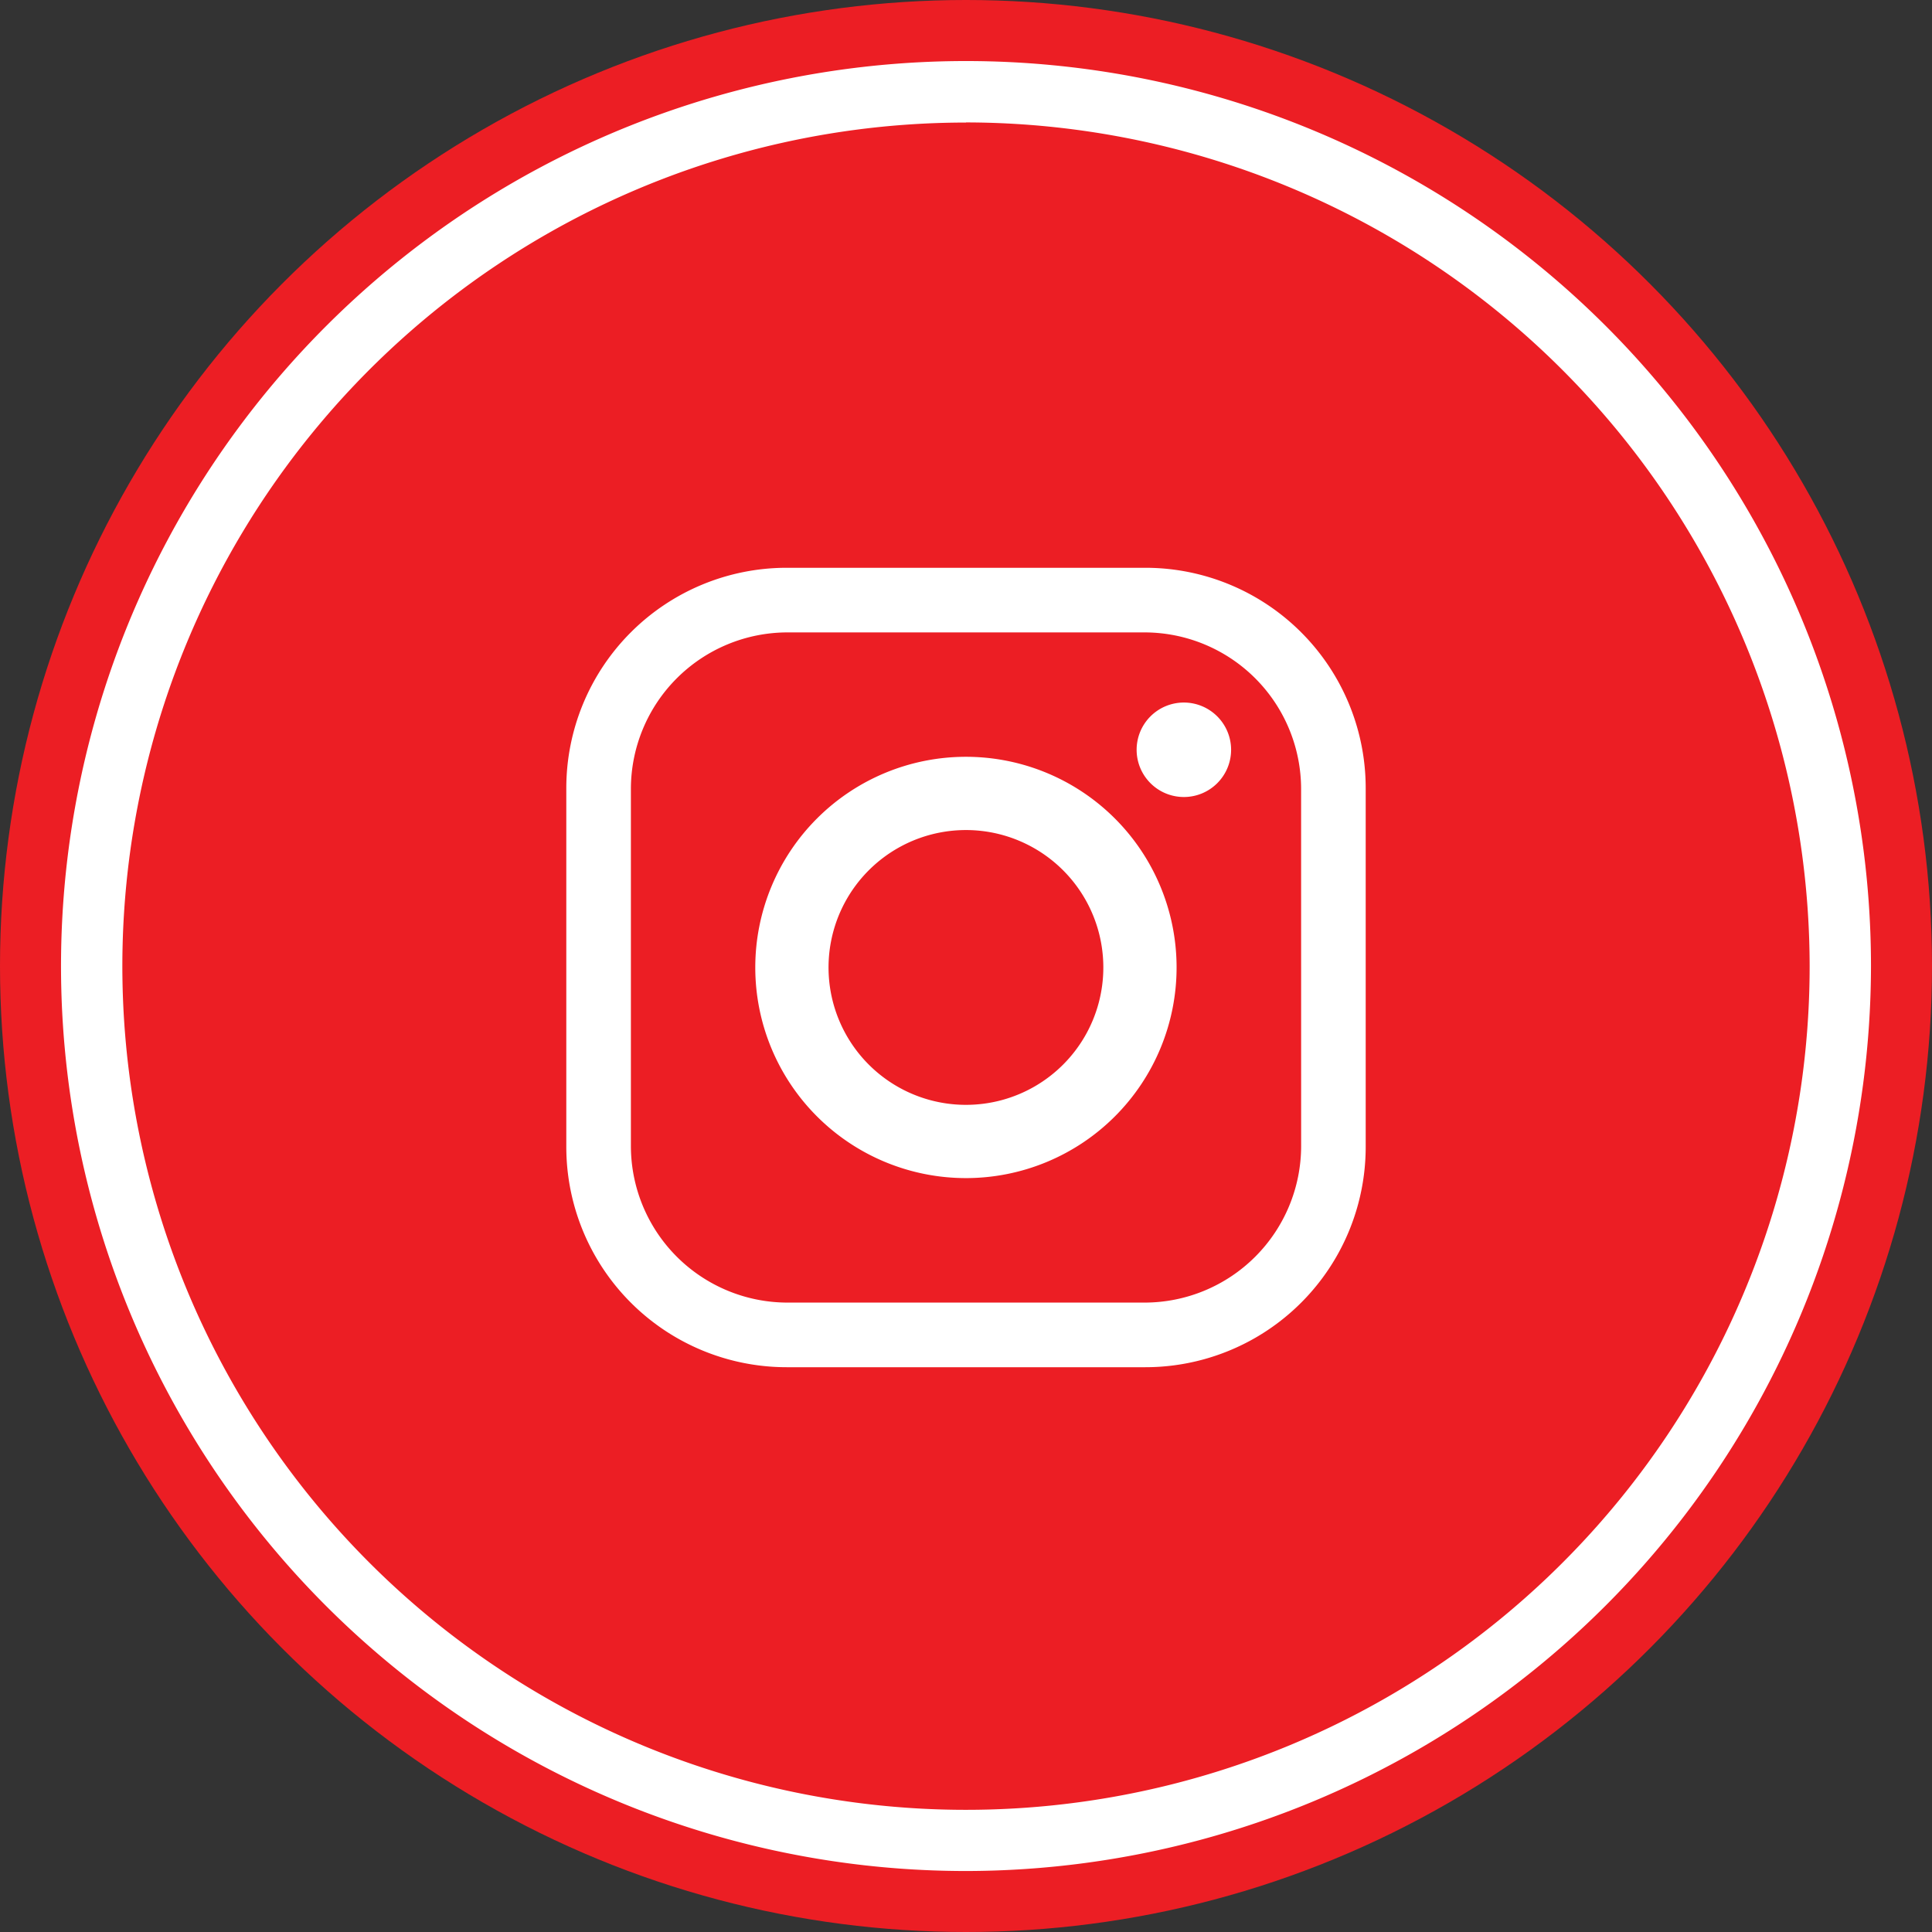 <svg id="Grupo_10048" data-name="Grupo 10048" xmlns="http://www.w3.org/2000/svg" width="60" height="60" viewBox="0 0 60 60">
  <rect x="0" y="0" width="60" height="60" fill="#333333" stroke="none"/>
  <ellipse id="Elipse_4" data-name="Elipse 4" cx="30" cy="30" rx="30" ry="30" transform="translate(0)" fill="#ec1e24"/>
  <g id="Grupo_14" data-name="Grupo 14" transform="translate(1.895 1.895)">
    <g id="Grupo_13" data-name="Grupo 13">
      <path id="Caminho_90" data-name="Caminho 90" d="M399.174,2035.583a28.105,28.105,0,1,1,28.105-28.105A28.138,28.138,0,0,1,399.174,2035.583Zm0-54.3a26.2,26.2,0,1,0,26.2,26.2A26.229,26.229,0,0,0,399.174,1981.279Z" transform="translate(-371.069 -1979.372)" fill="#fff"/>
    </g>
  </g>
  <g id="Grupo_16" data-name="Grupo 16" transform="translate(17.587 17.633)">
    <g id="Grupo_15" data-name="Grupo 15">
      <path id="Caminho_91" data-name="Caminho 91" d="M406.181,1996.554H395.042a6.844,6.844,0,0,0-6.844,6.844v11.139a6.844,6.844,0,0,0,6.844,6.844h11.139a6.843,6.843,0,0,0,6.843-6.844V2003.4A6.843,6.843,0,0,0,406.181,1996.554Zm4.838,17.954a4.866,4.866,0,0,1-4.866,4.866H395.07a4.866,4.866,0,0,1-4.866-4.866v-11.082a4.866,4.866,0,0,1,4.866-4.865h11.082a4.866,4.866,0,0,1,4.866,4.865Z" transform="translate(-388.198 -1996.554)" fill="#fff"/>
      <path id="Caminho_92" data-name="Caminho 92" d="M403.6,2005.415a6.542,6.542,0,1,0,6.542,6.543A6.542,6.542,0,0,0,403.6,2005.415Zm0,10.809a4.267,4.267,0,1,1,4.267-4.266A4.266,4.266,0,0,1,403.6,2016.224Z" transform="translate(-391.189 -1999.545)" fill="#fff"/>
      <path id="Caminho_93" data-name="Caminho 93" d="M417.866,2004.339a1.467,1.467,0,1,1-1.467-1.468A1.468,1.468,0,0,1,417.866,2004.339Z" transform="translate(-397.22 -1998.686)" fill="#fff"/>
    </g>
  </g>
</svg>
